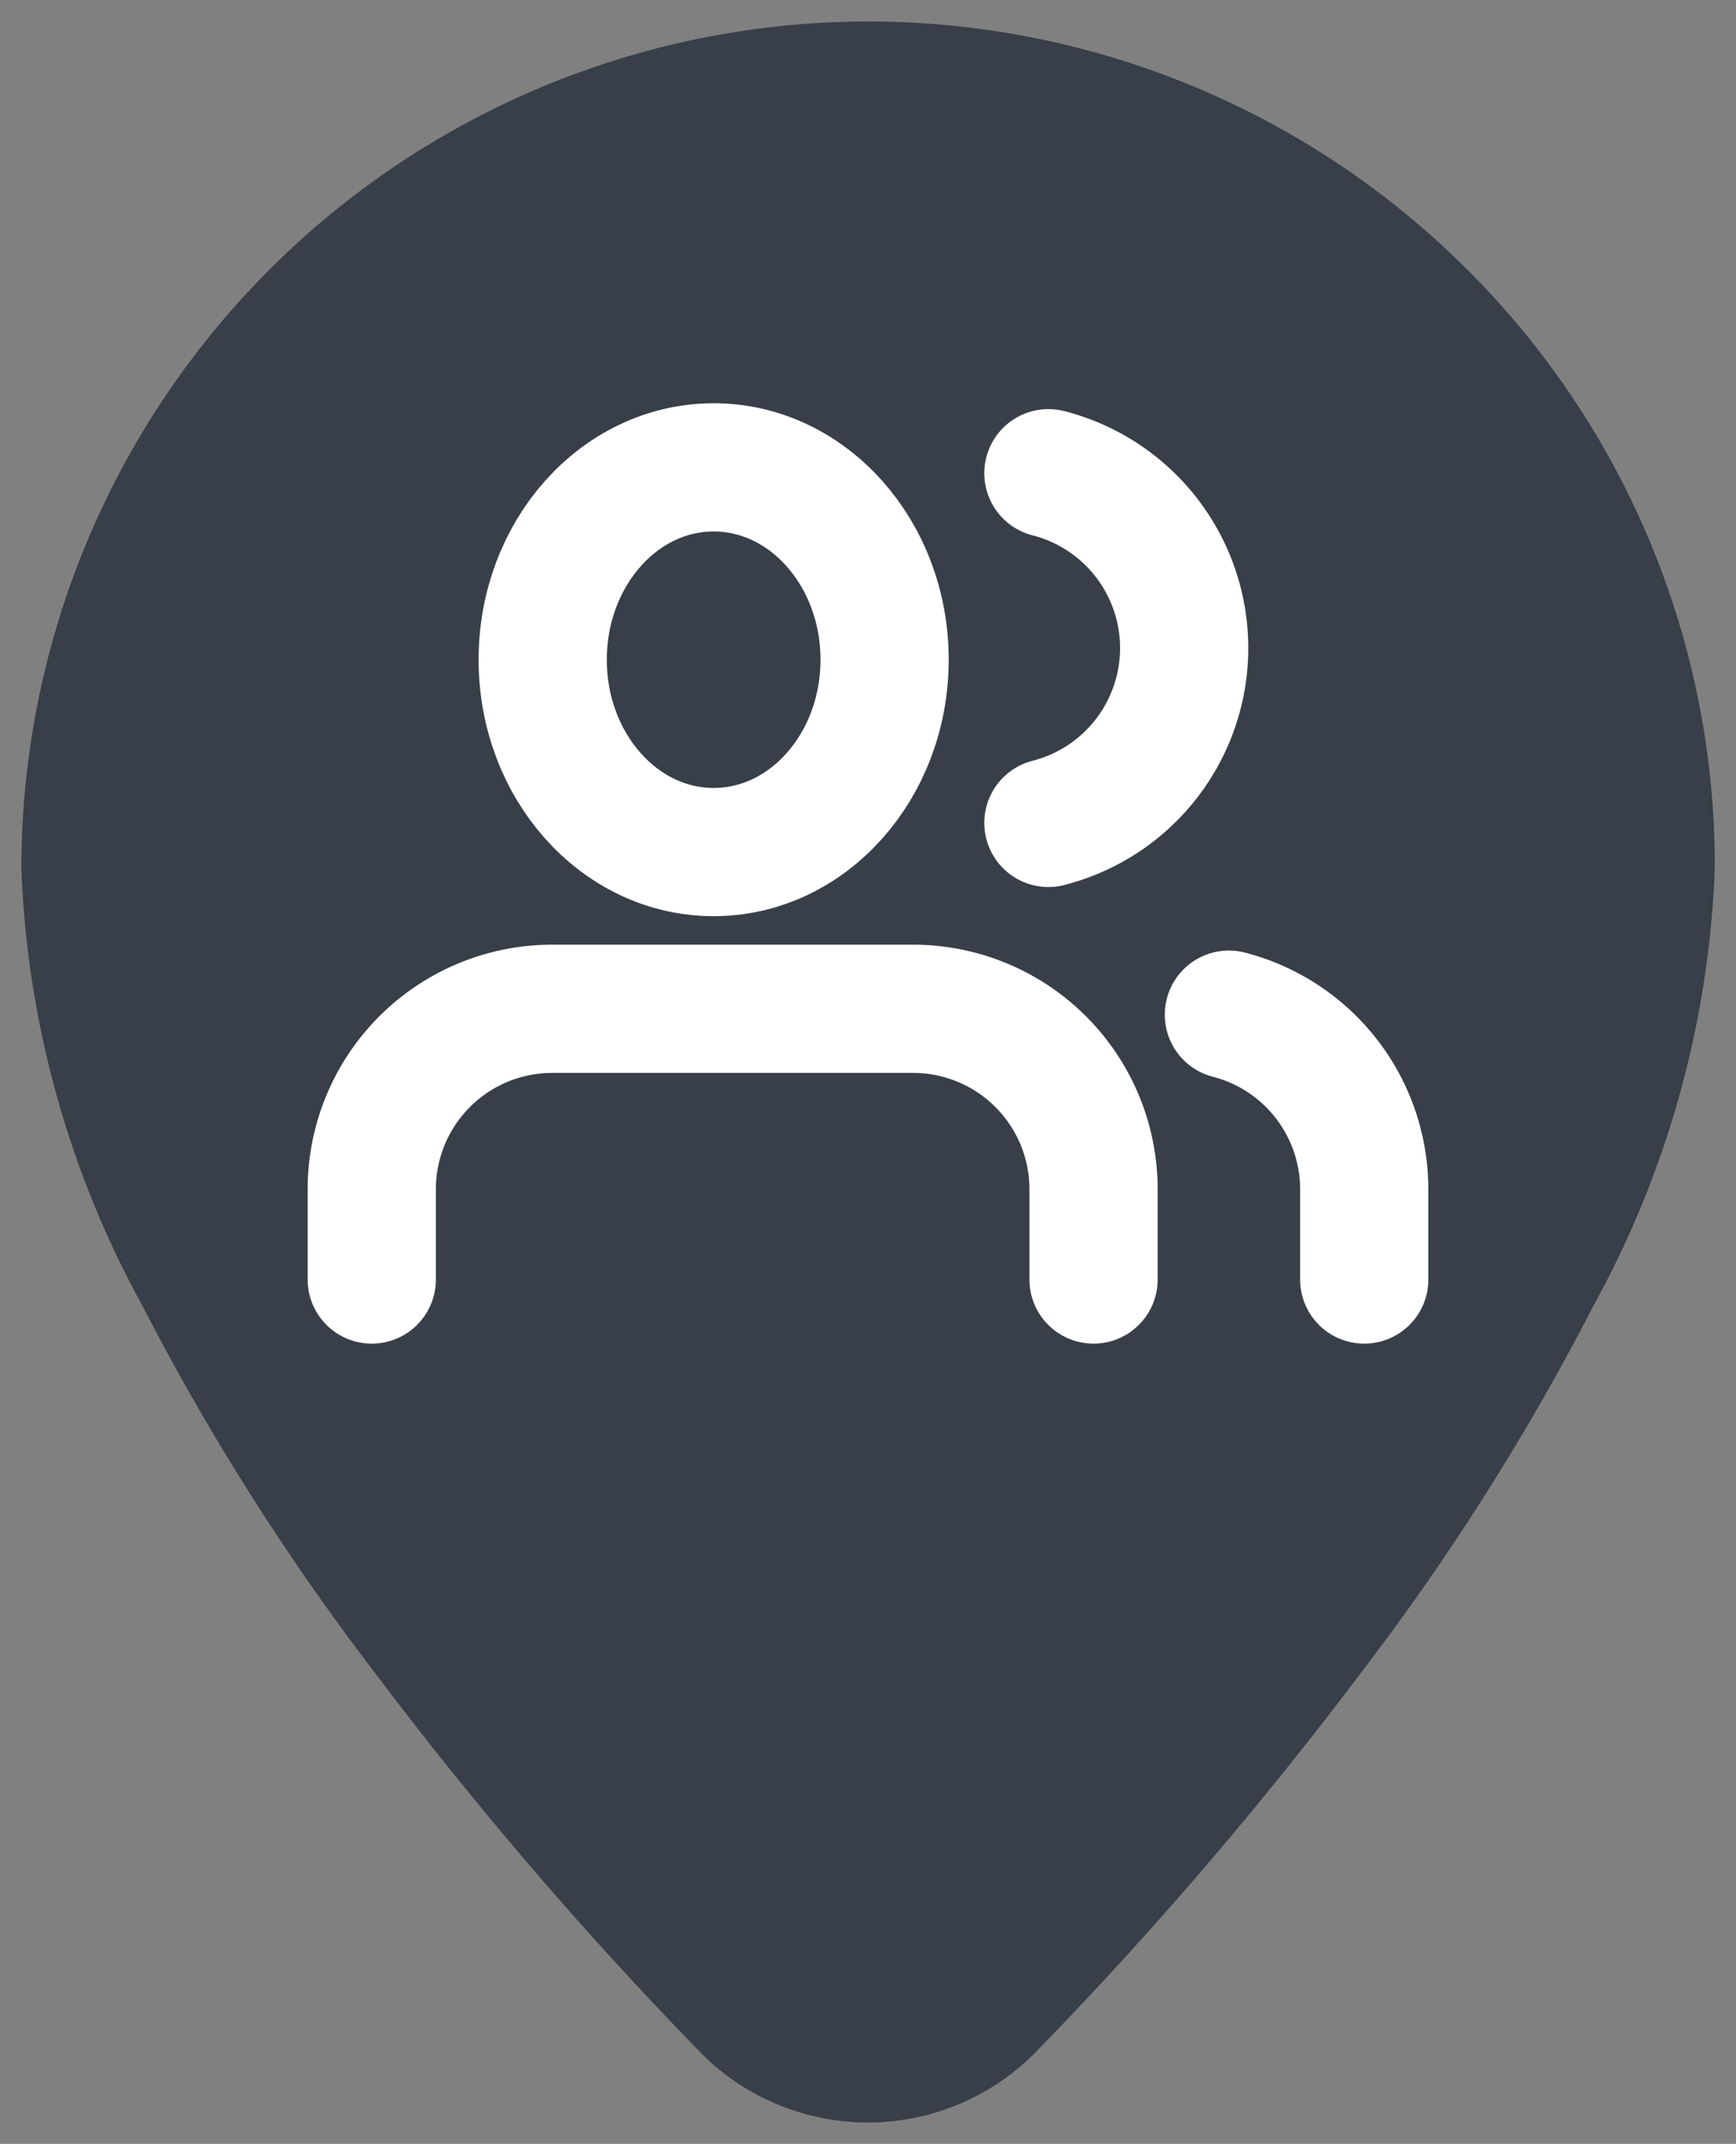 <svg xmlns="http://www.w3.org/2000/svg" width="40.621" height="50.156" viewBox="0 0 40.621 50.156"><rect x="0" y="0" width="40.621" height="50.156" fill="#808080" stroke="none"/><defs><style>.a{fill:#383f48;stroke:rgba(0,0,0,0);stroke-miterlimit:10;}.b{fill:none;stroke:#fff;stroke-linecap:round;stroke-linejoin:round;stroke-width:3px;}</style></defs><g transform="translate(-433.547 1337.934)"><path class="a" d="M15.918,47.545a92.308,92.308,0,0,1-7.664-8.934A57.354,57.354,0,0,1,2.817,30.02,22.967,22.967,0,0,1,0,19.81,19.819,19.819,0,0,1,33.825,5.8a19.686,19.686,0,0,1,5.8,14.014A22.955,22.955,0,0,1,36.8,30.02a57.209,57.209,0,0,1-5.437,8.591A92.163,92.163,0,0,1,23.7,47.545a5.507,5.507,0,0,1-7.784,0Z" transform="translate(434.047 -1337.434)"/><g transform="translate(441.246 -1330)"><path class="b" d="M17.889,21.333V19.222A4.222,4.222,0,0,0,13.667,15H5.222A4.222,4.222,0,0,0,1,19.222v2.111" transform="translate(0 0.667)"/><ellipse class="b" cx="4" cy="4.5" rx="4" ry="4.5" transform="translate(5 3)"/><path class="b" d="M23.167,21.326V19.215A4.222,4.222,0,0,0,20,15.13" transform="translate(1.056 0.674)"/><path class="b" d="M16,3.13a4.222,4.222,0,0,1,0,8.181" transform="translate(0.833 0.007)"/></g></g></svg>